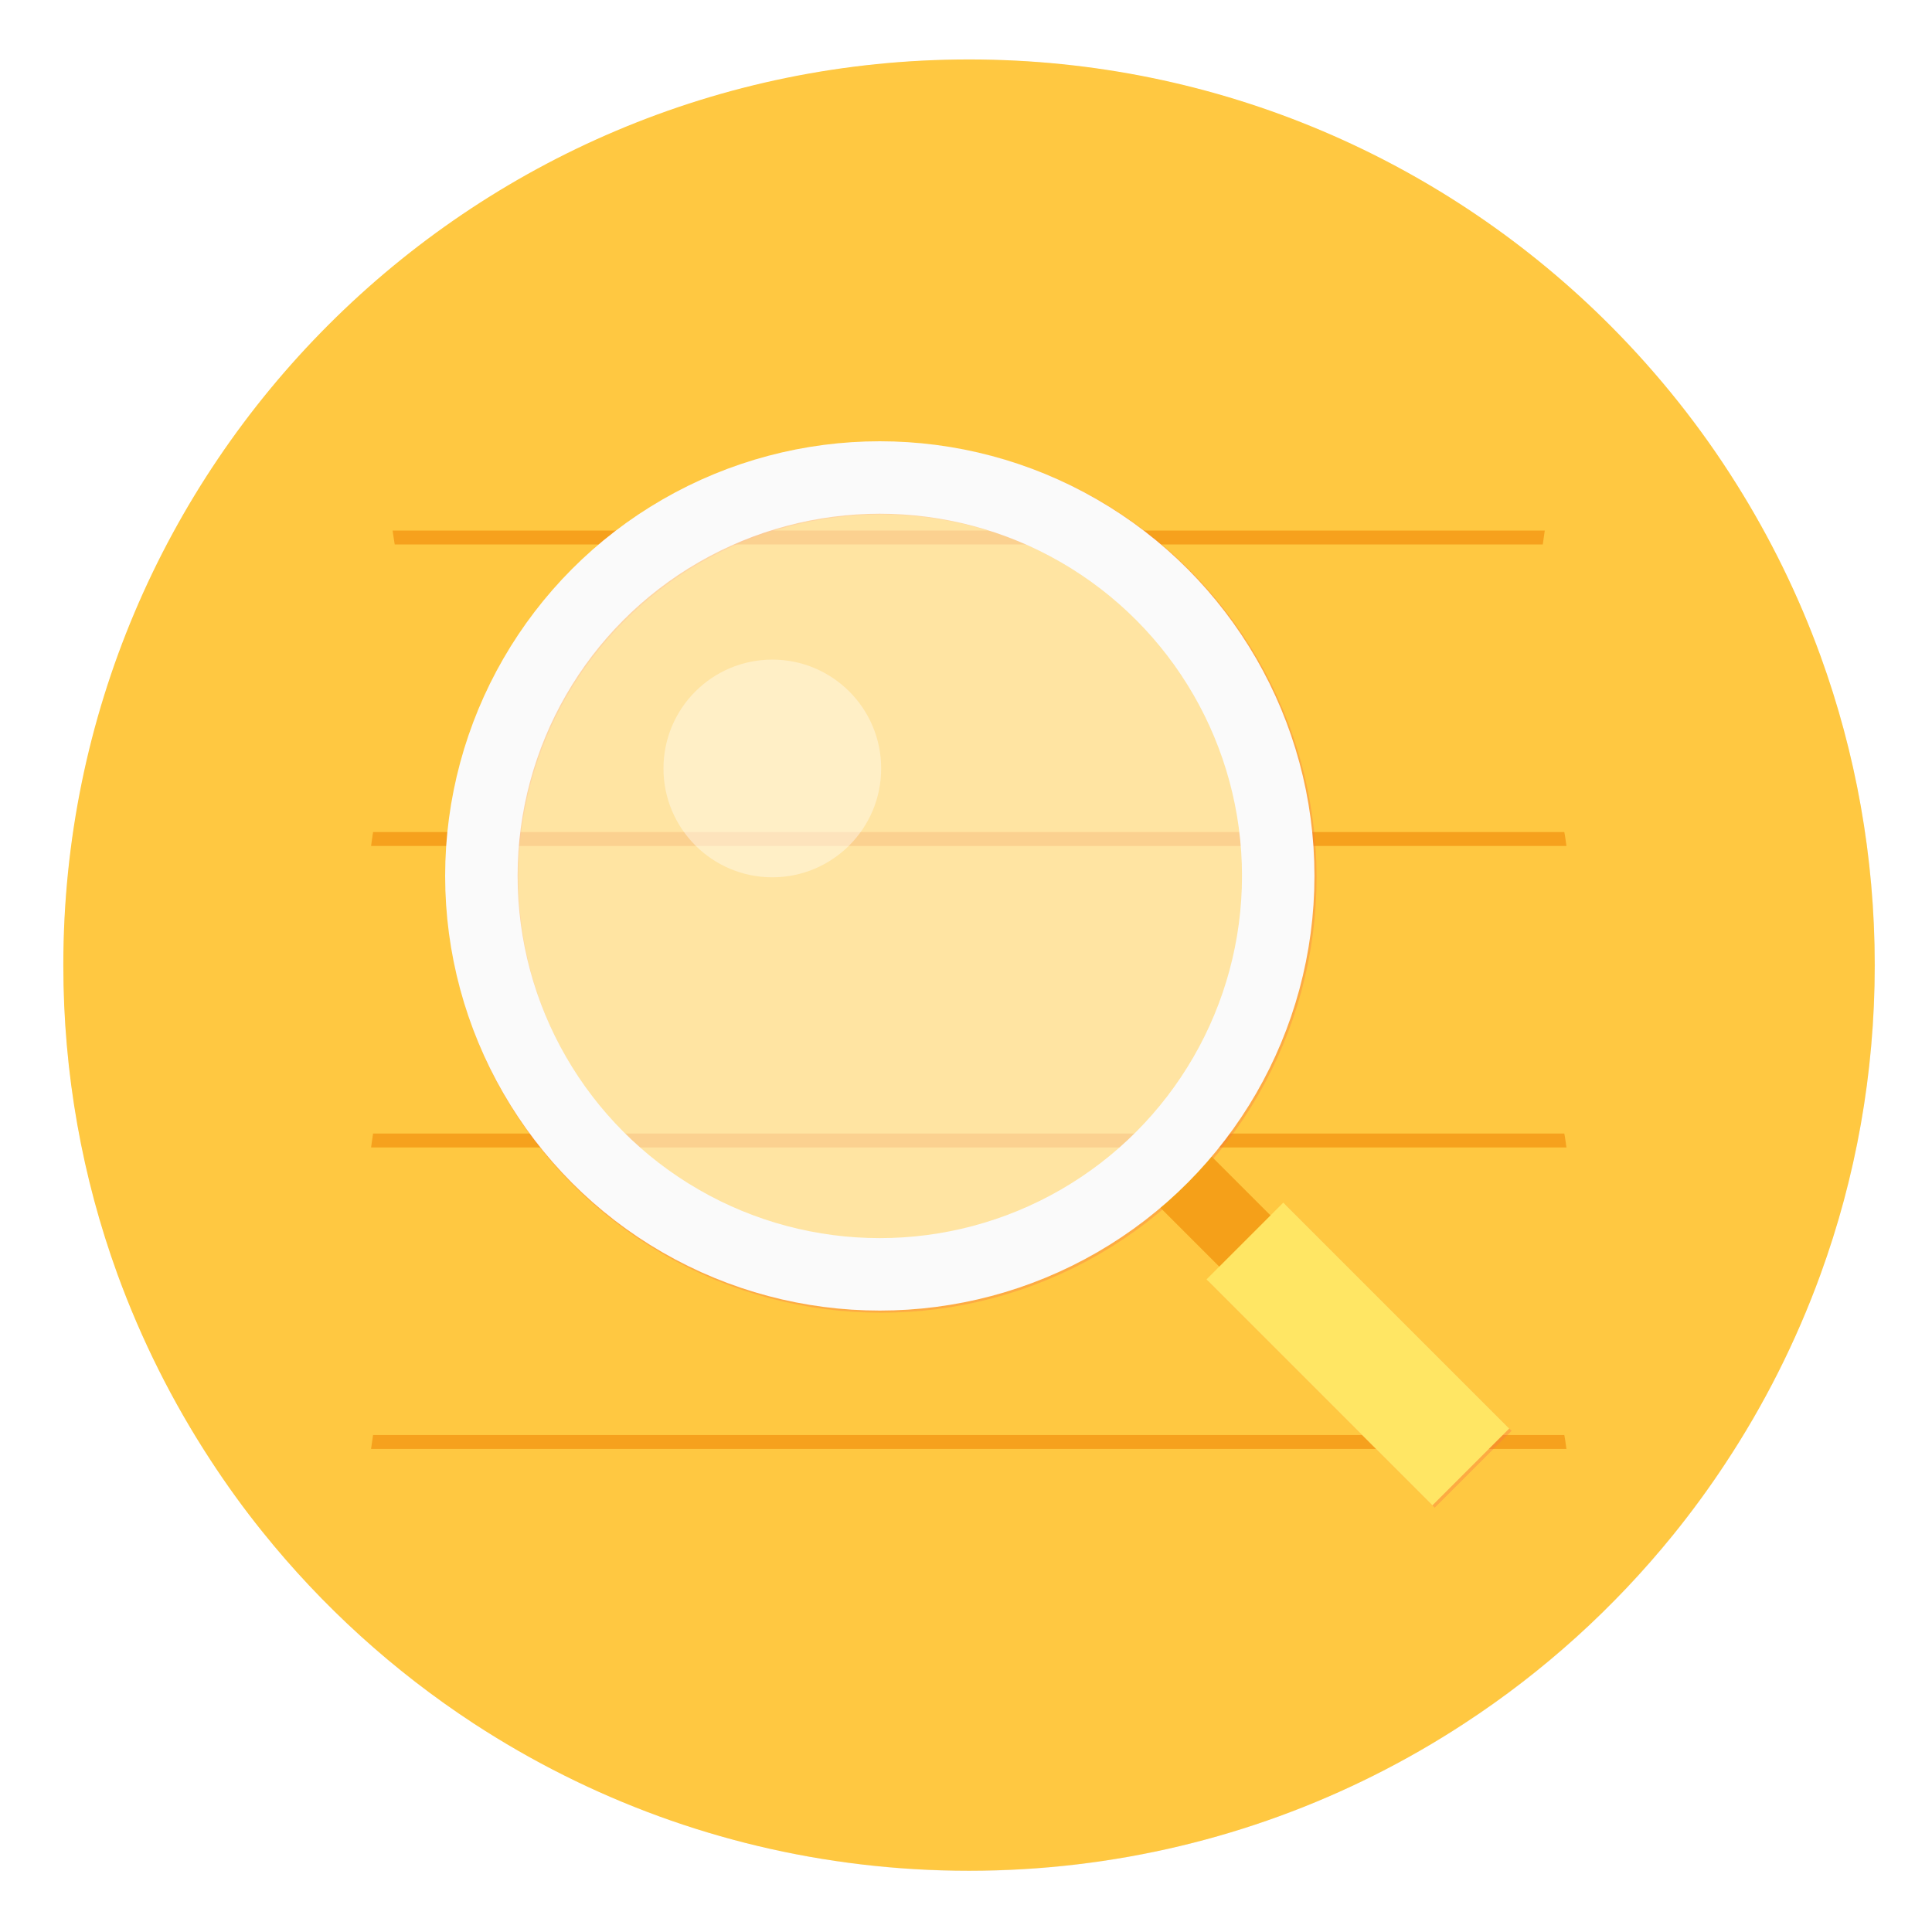 <?xml version="1.0" encoding="UTF-8"?>
<!-- Created with Inkscape (http://www.inkscape.org/) -->
<svg width="64" height="64" version="1.1" viewBox="0 0 16.933 16.933" xmlns="http://www.w3.org/2000/svg" xmlns:cc="http://creativecommons.org/ns#" xmlns:dc="http://purl.org/dc/elements/1.1/" xmlns:rdf="http://www.w3.org/1999/02/22-rdf-syntax-ns#">
 <defs>
  <filter id="filter11290" x="-.024" y="-.024" width="1.048" height="1.048" color-interpolation-filters="sRGB">
   <feGaussianBlur stdDeviation="0.159"/>
  </filter>
  <linearGradient id="linearGradient1005" x1=".871" x2="16.246" y1="16.164" y2=".789" gradientTransform="translate(-.008 -5.0139e-5)" gradientUnits="userSpaceOnUse">
   <stop stop-color="#ffc841" offset="0"/>
   <stop stop-color="#ffc841" offset="1"/>
  </linearGradient>
  <filter id="filter1262" x="-.36" y="-.36" width="1.72" height="1.72" color-interpolation-filters="sRGB">
   <feGaussianBlur stdDeviation="1.08"/>
  </filter>
  <filter id="filter1025" x="-.192" y="-.192" width="1.384" height="1.384" color-interpolation-filters="sRGB">
   <feGaussianBlur stdDeviation="0.599"/>
  </filter>
  <filter id="filter1029" x="-.072" y="-.072" width="1.144" height="1.144" color-interpolation-filters="sRGB">
   <feGaussianBlur stdDeviation="0.792"/>
  </filter>
 </defs>
 <circle cx="8.494" cy="8.46" r="7.938" filter="url(#filter11290)" opacity=".25" stroke-width=".14"/>
 <path d="m16.431 8.46c0 0.952-0.167 1.864-0.475 2.709-0.214 0.588-0.494 1.143-0.834 1.657-0.142 0.216-0.295 0.425-0.457 0.625-0.52 0.642-1.137 1.201-1.831 1.654-0.255 0.167-0.521 0.32-0.795 0.457-1.067 0.534-2.271 0.834-3.546 0.834s-2.479-0.3-3.546-0.834c-0.275-0.137-0.54-0.29-0.796-0.457-0.702-0.46-1.327-1.027-1.851-1.68-0.163-0.202-0.315-0.413-0.457-0.631-0.33-0.505-0.604-1.051-0.814-1.627-0.307-0.845-0.474-1.757-0.474-2.708 0-4.384 3.554-7.938 7.938-7.938 2.2 0 4.192 0.895 5.63 2.342 0.414 0.417 0.783 0.879 1.096 1.379 0.296 0.471 0.544 0.976 0.737 1.507 0.307 0.846 0.475 1.758 0.475 2.709z" fill="url(#linearGradient1005)" stroke-width=".031"/>
 <g fill="#5e4aa6" stroke-width=".265">
  <circle cx="-330.35" cy="-328.38" r="0"/>
  <circle cx="-312.11" cy="-326.25" r="0"/>
  <circle cx="-306.02" cy="-333.07" r="0"/>
  <circle cx="-308.84" cy="-326.01" r="0"/>
 </g>
 <g transform="matrix(1.165 0 0 1.34 -1.374 -2.003)" fill="#f08705">
  <path d="m3.986 6.937c-0.006 0.03-0.009 0.06-0.015 0.091h8.993c-0.005-0.03-0.009-0.061-0.016-0.091z" opacity=".6" stroke-width=".605" style="paint-order:normal"/>
  <path d="m4.133 4.965c0.005 0.03 0.01 0.061 0.016 0.091h8.637c0.005-0.033 0.01-0.059 0.015-0.091z" opacity=".6" stroke-width=".594" style="paint-order:normal"/>
  <path d="m3.986 8.909c-0.006 0.03-0.009 0.06-0.015 0.091h8.993c-0.005-0.03-0.009-0.061-0.016-0.091z" opacity=".6" stroke-width=".605" style="paint-order:normal"/>
  <path d="m3.986 10.881c-0.006 0.03-0.009 0.06-0.015 0.091h8.993c-0.005-0.03-0.009-0.061-0.016-0.091z" opacity=".6" stroke-width=".605" style="paint-order:normal"/>
 </g>
 <g transform="translate(-3.242 -3.142)">
  <g transform="translate(3.122,3.643)" fill="none">
   <path transform="matrix(.265 0 0 .265 .317 -.437)" d="m47.979 48.353-7.484-7.484" color="#000000" filter="url(#filter1025)" image-rendering="optimizeSpeed" opacity=".6" stroke="#fa7846" stroke-width="3.6"/>
   <circle transform="matrix(.265 0 0 .265 .317 -.437)" cx="28.4" cy="28.774" r="13.2" color="#000000" filter="url(#filter1029)" image-rendering="optimizeSpeed" opacity=".6" stroke="#fa7846" stroke-width="2.4"/>
   <path d="m11.163 10.508-0.792-0.792" color="#000000" fill="#f69e1a" image-rendering="optimizeSpeed" stroke="#f5a019" stroke-width=".635"/>
  </g>
  <circle cx="10.953" cy="10.819" r="3.492" color="#000000" fill="#fff" fill-opacity=".51" image-rendering="optimizeSpeed" stroke="#fafafa" stroke-width=".635"/>
  <path d="m16.133 15.999-1.98-1.98" color="#000000" fill="none" image-rendering="optimizeSpeed" stroke="#ffe664" stroke-width=".952"/>
  <circle transform="matrix(.265 0 0 .265 3.439 3.206)" cx="24.8" cy="25.174" r="3.6" color="#000000" fill="#fff" fill-opacity=".394" filter="url(#filter1262)" image-rendering="optimizeSpeed"/>
 </g>
</svg>
